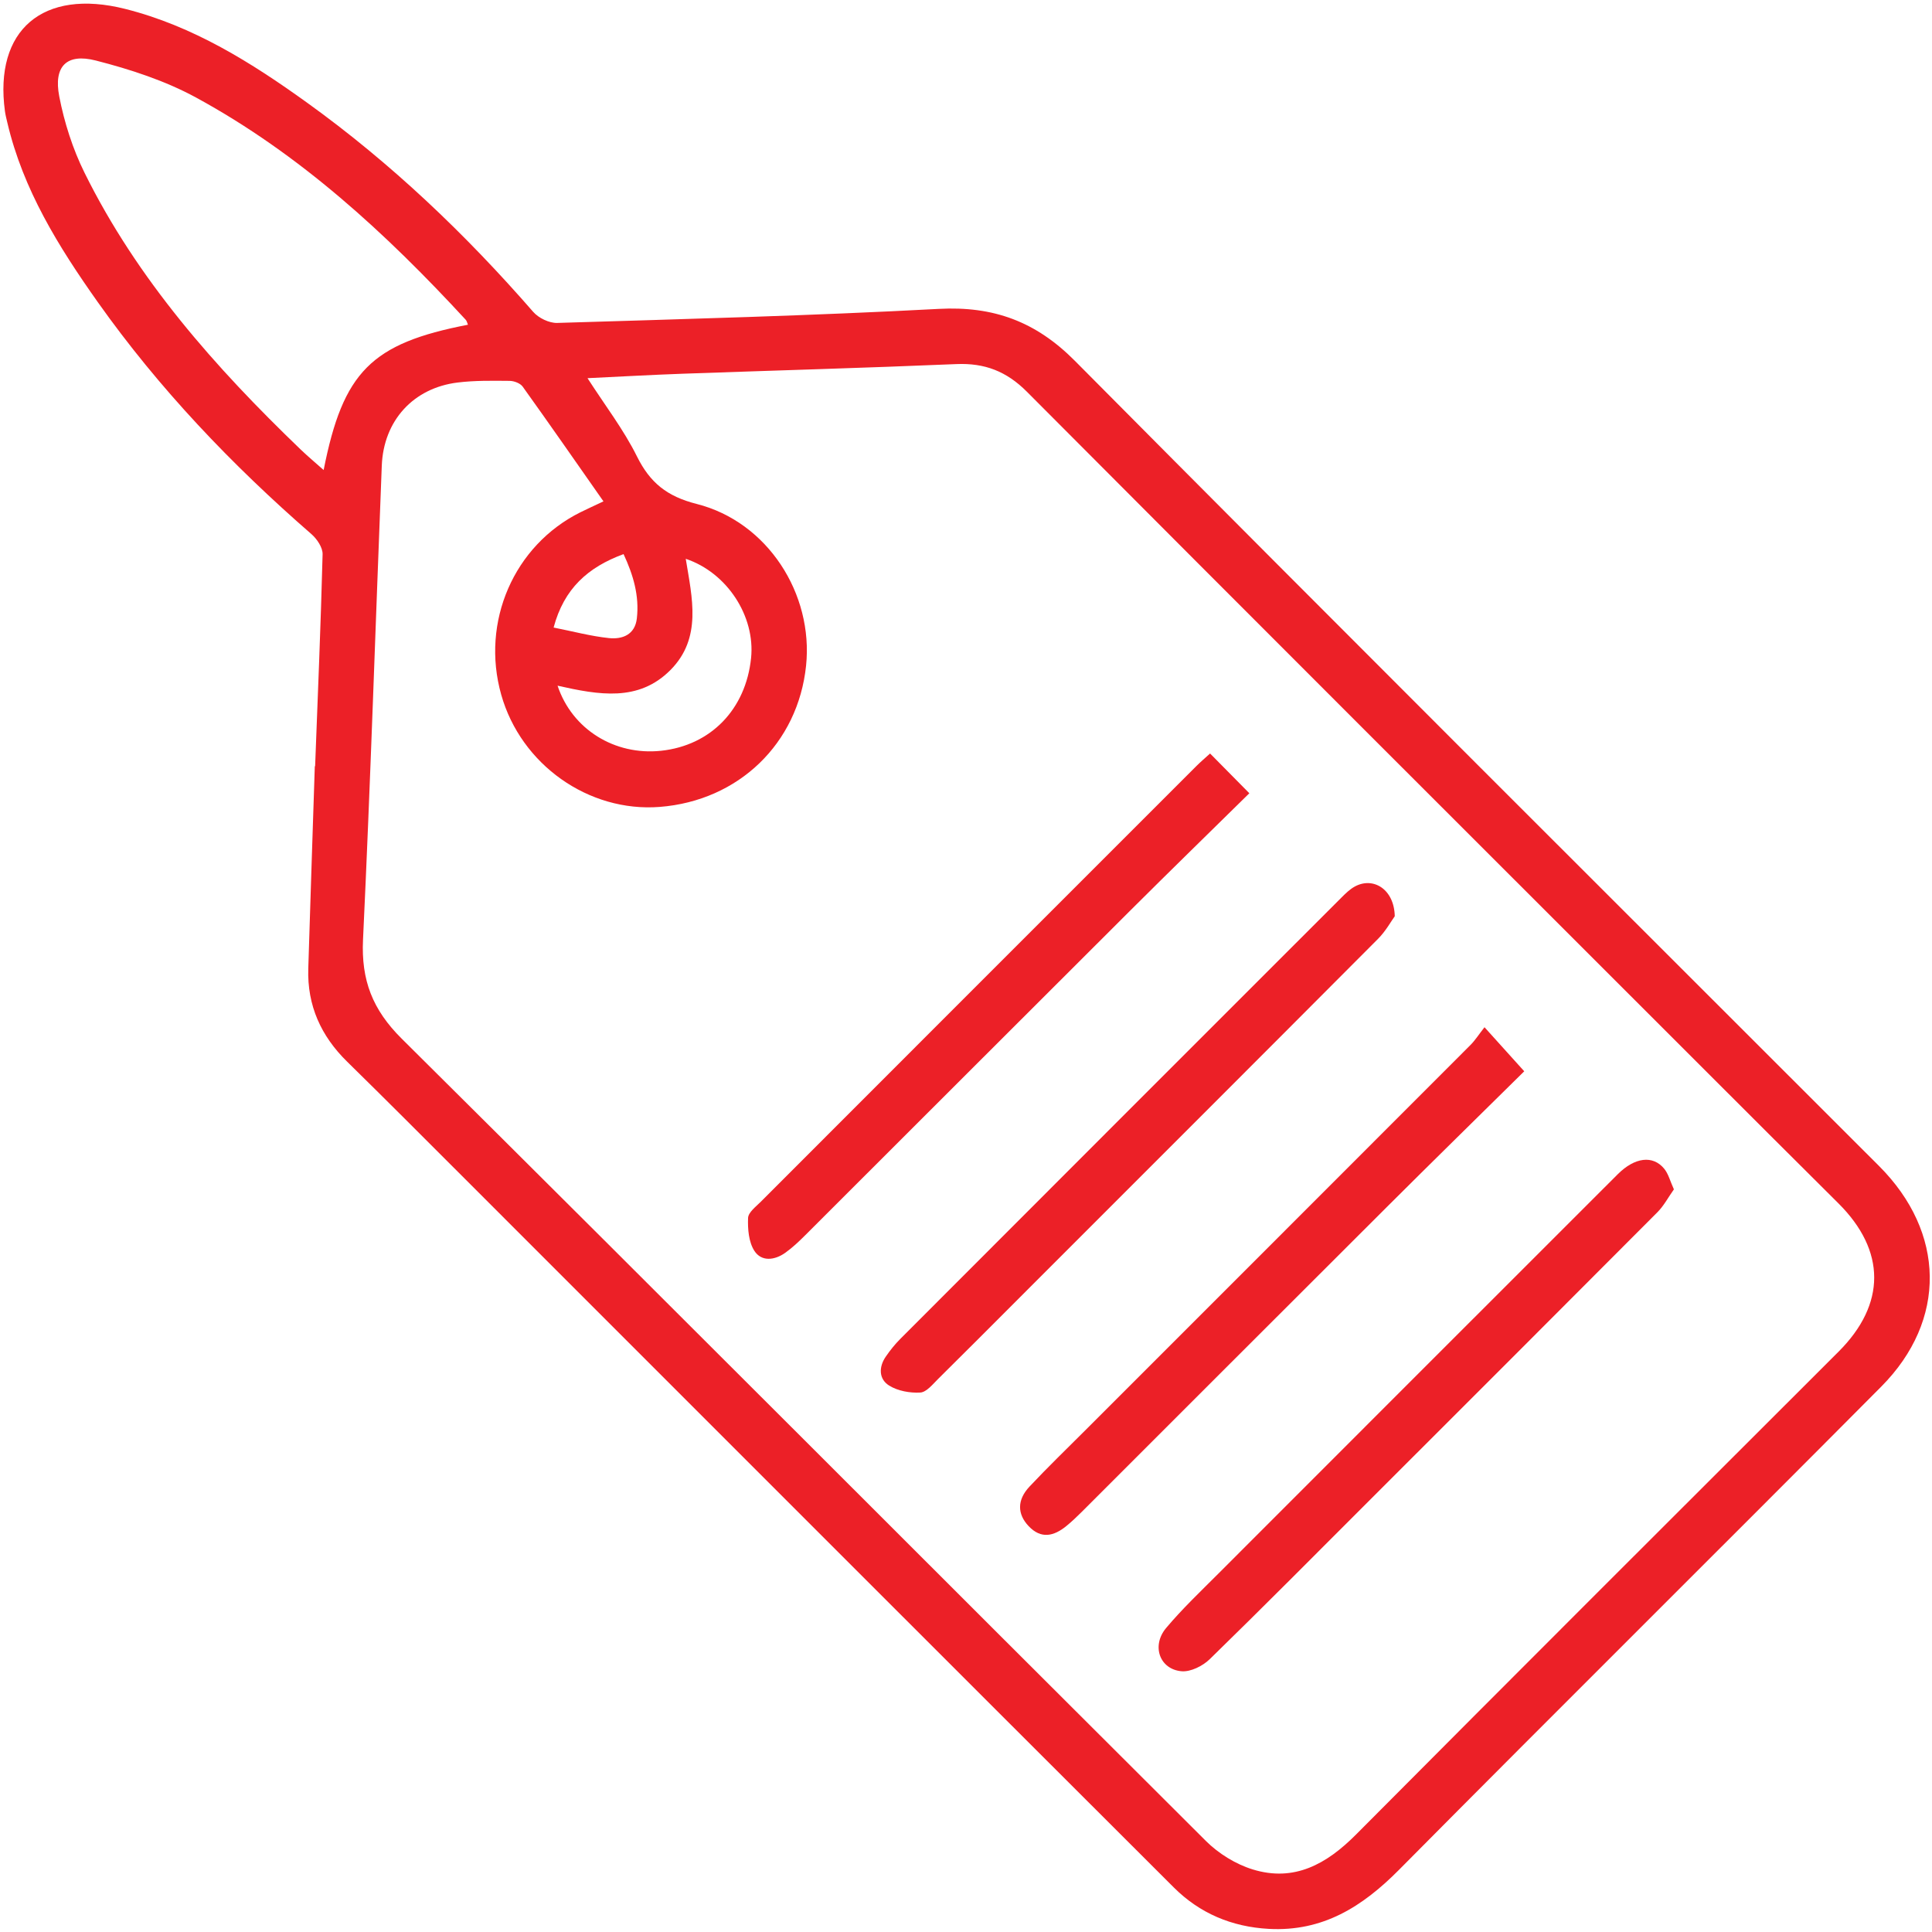 <svg viewBox="0 0 496 496" fill="none" xmlns="http://www.w3.org/2000/svg">
<path d="M142.127 161.108C147.145 162.103 151.699 163.332 156.331 163.815C159.782 164.175 163.021 162.955 163.498 158.762C164.161 152.956 162.583 147.611 160.086 142.255C150.922 145.63 144.807 151.1 142.127 161.108ZM143.143 176.035C146.882 187.264 157.842 194.012 169.721 192.744C182.469 191.384 191.467 182.114 192.822 168.946C193.927 158.22 186.677 147.019 176.051 143.463C177.681 153.483 180.289 163.804 172.115 172.022C163.925 180.259 153.739 178.419 143.143 176.035ZM120.134 83.368C119.941 82.92 119.858 82.414 119.567 82.099C99.112 59.915 77.035 39.588 50.371 25.063C42.395 20.719 33.439 17.8 24.598 15.538C17.079 13.612 13.723 17.05 15.21 24.74C16.507 31.451 18.666 38.212 21.693 44.335C35.263 71.784 55.267 94.324 77.139 115.354C78.99 117.134 80.969 118.784 83.088 120.672C88.076 95.42 95.351 88.155 120.134 83.368ZM154.926 128.716C147.833 118.591 141.089 108.875 134.195 99.266C133.569 98.394 131.989 97.792 130.843 97.782C126.391 97.743 121.897 97.662 117.491 98.203C106.105 99.599 98.47 107.996 98.014 119.546C96.411 160.116 95.121 200.702 93.198 241.258C92.707 251.612 95.615 259.199 103.122 266.65C172.121 335.135 240.723 404.019 309.595 472.634C312.843 475.871 317.249 478.594 321.613 479.938C332.278 483.222 340.599 478.551 348.121 470.988C389.322 429.563 430.678 388.29 472.019 347.003C484.218 334.82 484.225 321.098 471.937 308.895C459.991 297.031 448.091 285.124 436.183 273.223C378.638 215.698 321.053 158.211 263.629 100.564C258.415 95.332 252.805 93.163 245.542 93.471C222.126 94.464 198.695 95.11 175.273 95.946C167.285 96.231 159.305 96.686 150.833 97.087C155.349 104.11 160.109 110.294 163.513 117.15C166.879 123.934 171.221 127.442 178.866 129.379C197.061 133.991 208.861 152.447 206.942 170.904C204.869 190.879 189.626 205.583 169.363 207.158C151.091 208.576 133.739 196.287 128.674 178.338C123.399 159.644 131.933 140.003 149.027 131.508C150.626 130.714 152.257 129.978 154.926 128.716ZM80.901 196.715C81.586 178.574 82.356 160.435 82.82 142.29C82.865 140.571 81.376 138.363 79.954 137.124C59.454 119.288 40.806 99.736 25.086 77.54C15.054 63.376 5.911 48.675 1.877 31.45C1.653 30.487 1.401 29.524 1.267 28.548C-1.565 7.708 11.002 -3.033 32.122 2.283C49.566 6.675 64.51 16.046 78.878 26.39C100.41 41.891 119.478 60.076 136.889 80.066C138.266 81.647 140.994 82.968 143.049 82.906C175.71 81.908 208.383 81.048 241.009 79.3C255.058 78.548 265.929 82.538 275.961 92.644C344.562 161.754 413.535 230.495 482.401 299.342C499.434 316.371 499.907 338.942 482.969 355.987C441.794 397.419 400.303 438.539 359.179 480.022C349.779 489.503 339.59 495.956 325.723 495.199C316.206 494.679 307.99 491.192 301.349 484.564C240.386 423.72 179.514 362.787 118.606 301.887C108.806 292.088 99.022 282.27 89.126 272.567C82.395 265.971 78.853 258.131 79.143 248.674C79.674 231.352 80.258 214.032 80.819 196.711L80.901 196.715Z" fill="#EC2027"/>
<path d="M429.739 305.344C428.289 307.384 427.155 309.564 425.497 311.226C400.807 336.016 376.048 360.74 351.3 385.473C337.761 399.005 324.284 412.602 310.575 425.958C308.78 427.706 305.665 429.265 303.328 429.057C297.691 428.556 295.556 422.496 299.388 417.941C303.52 413.032 308.207 408.58 312.752 404.03C346.927 369.825 381.121 335.64 415.321 301.46C419.677 297.106 424.348 296.5 427.256 300.057C428.332 301.374 428.768 303.213 429.739 305.344Z" fill="#EC2027"/>
<path d="M310.661 193.446C313.948 196.774 317.053 199.918 320.741 203.651C310.421 213.81 300.173 223.788 290.045 233.888C262.26 261.596 234.532 289.36 206.761 317.082C205.133 318.706 203.446 320.316 201.578 321.64C198.869 323.563 195.482 323.966 193.657 321.111C192.206 318.843 191.941 315.507 192.052 312.68C192.109 311.248 194.054 309.788 195.322 308.518C232.606 271.195 269.912 233.894 307.221 196.596C308.252 195.564 309.372 194.62 310.661 193.446Z" fill="#EC2027"/>
<path d="M358.075 235.226C357.161 236.482 355.757 239.047 353.773 241.038C323.178 271.75 292.507 302.387 261.854 333.042C254.862 340.035 247.891 347.053 240.855 354.001C239.463 355.374 237.866 357.411 236.267 357.506C233.611 357.662 230.499 357.101 228.277 355.721C225.603 354.059 225.561 350.971 227.403 348.287C228.514 346.67 229.759 345.107 231.145 343.721C268.883 305.926 306.649 268.154 344.425 230.394C345.463 229.355 346.563 228.282 347.835 227.589C352.537 225.029 357.939 228.265 358.075 235.226Z" fill="#EC2027"/>
<path d="M381.115 263.72C384.91 267.926 387.856 271.193 391.316 275.03C379.754 286.448 367.88 298.07 356.115 309.802C329.959 335.888 303.858 362.028 277.723 388.136C276.443 389.414 275.127 390.669 273.724 391.808C270.544 394.389 267.28 395.173 264.091 391.812C261.148 388.712 261.074 385.094 264.291 381.665C268.916 376.738 273.783 372.038 278.564 367.257C311.56 334.258 344.566 301.268 377.542 268.249C378.702 267.086 379.596 265.661 381.115 263.72Z" fill="#EC2027"/>
</svg>
